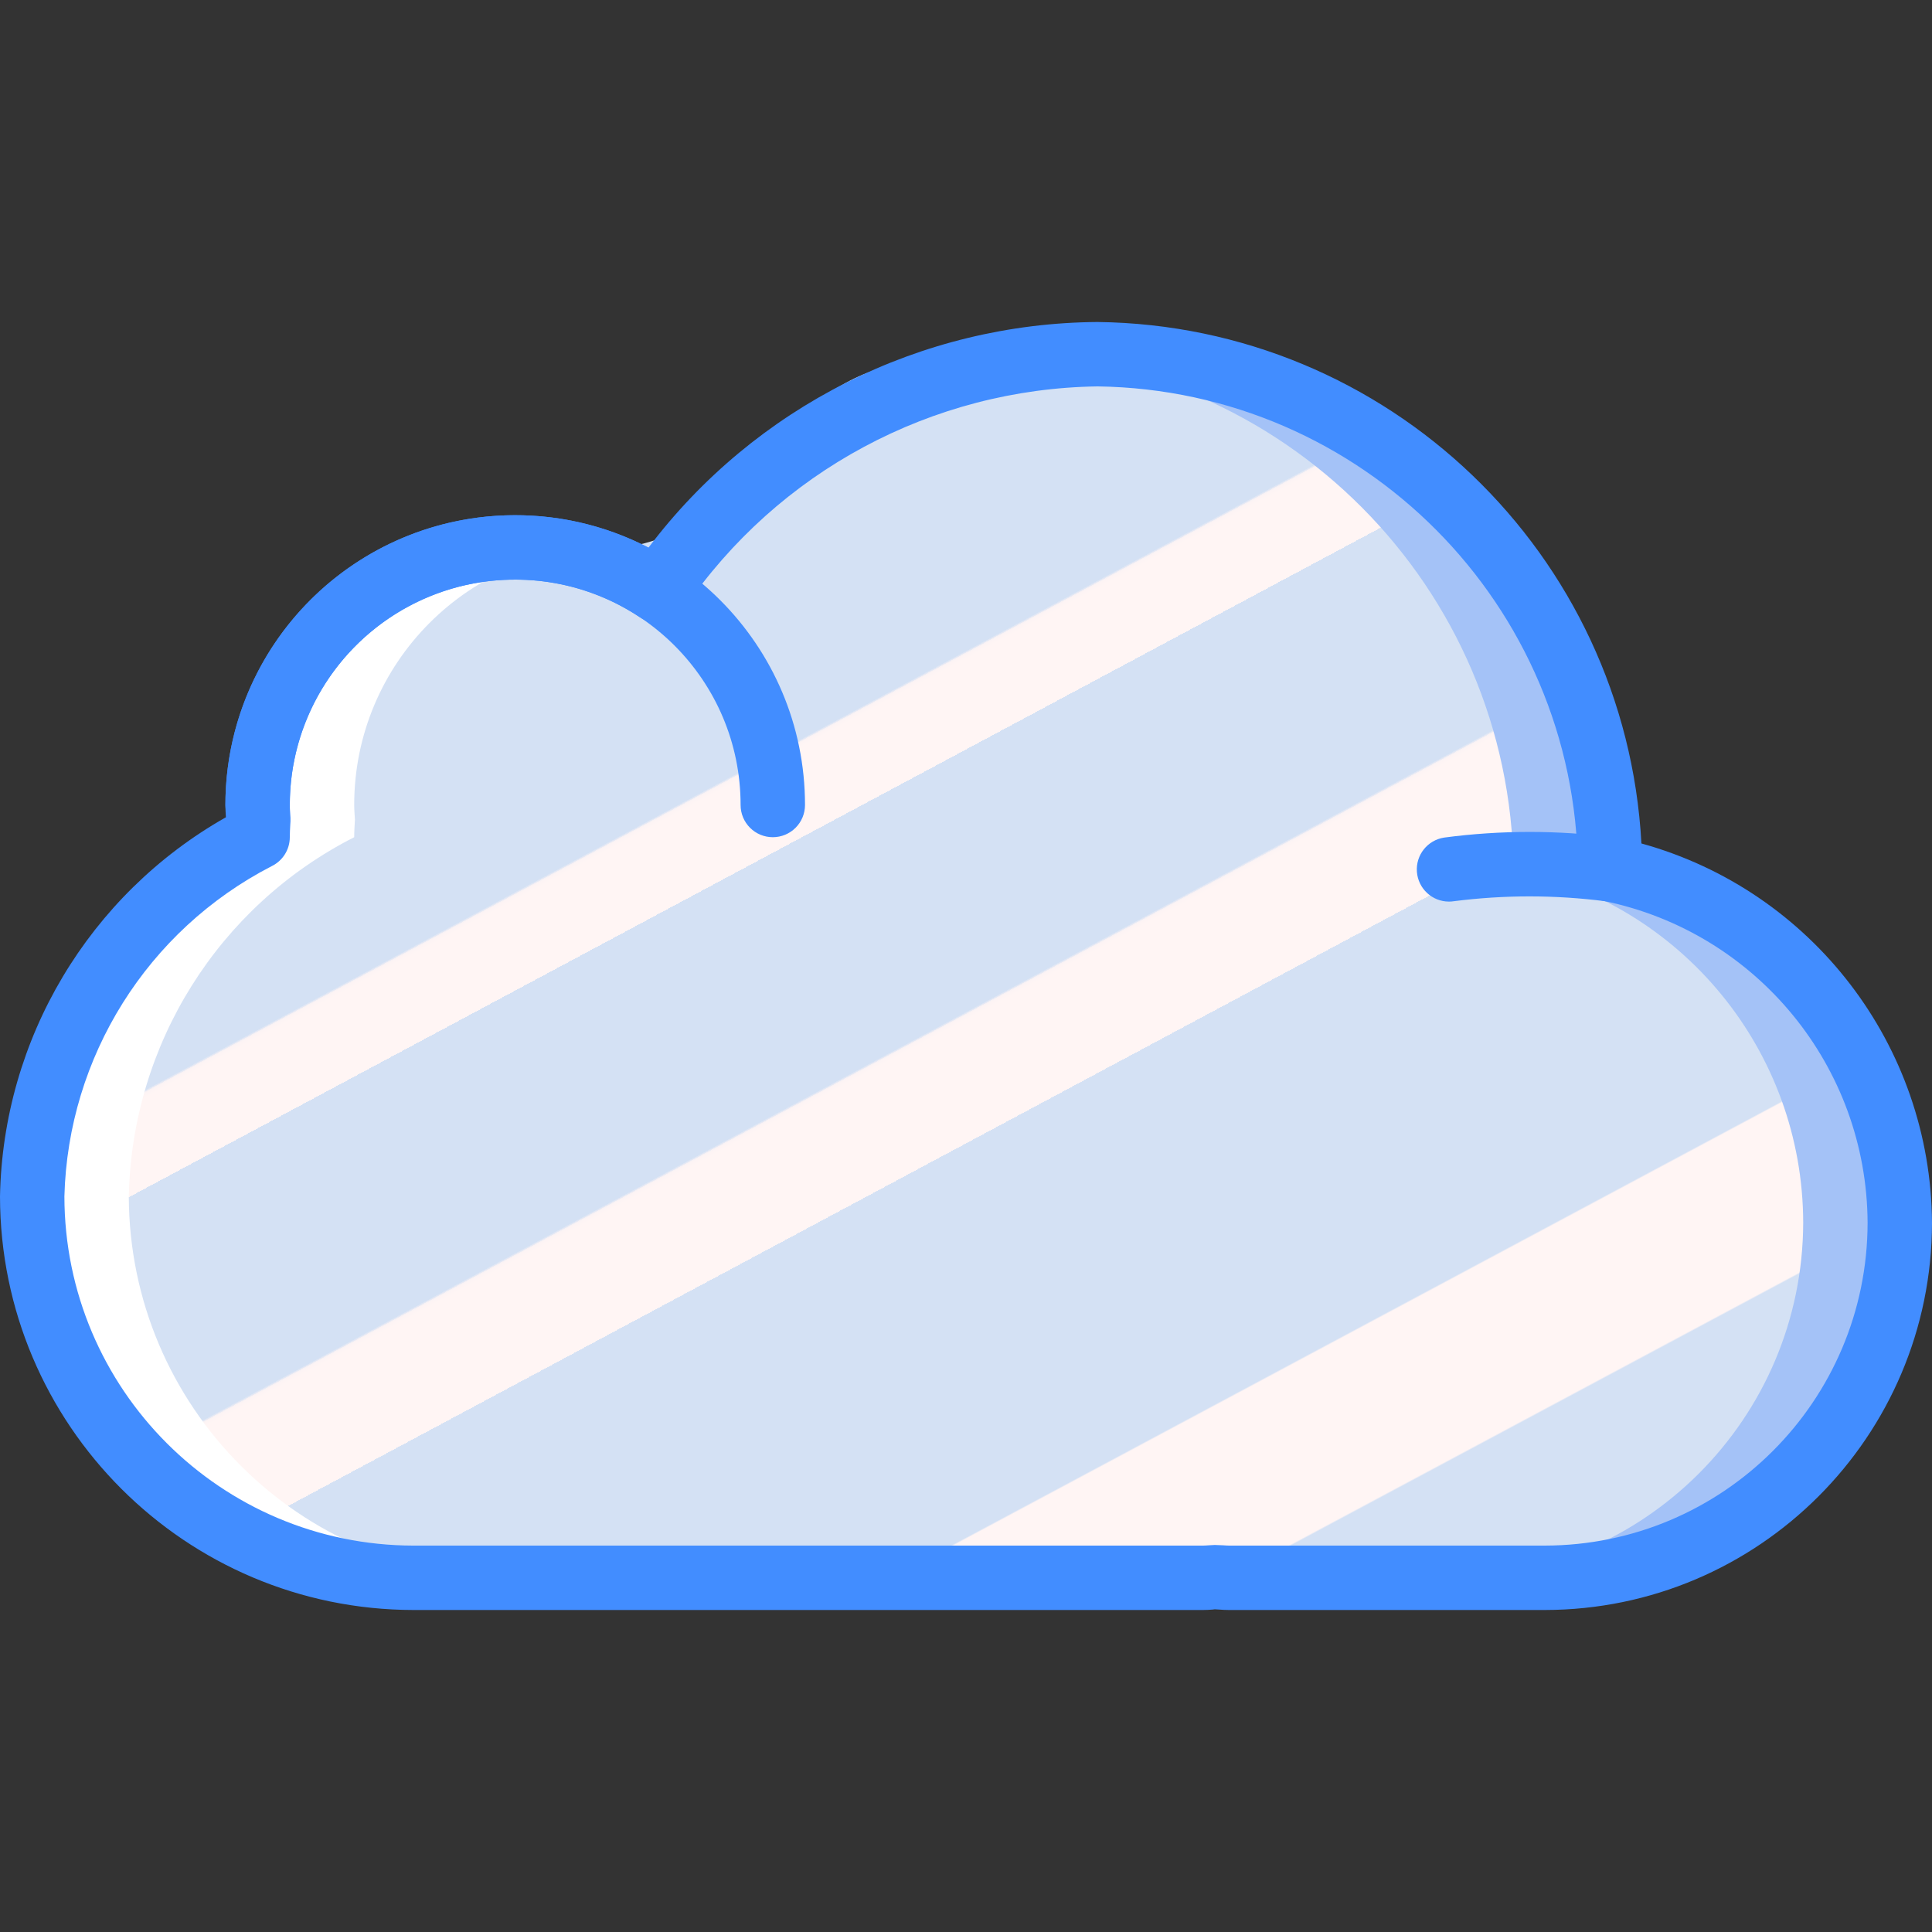 <?xml version="1.0" encoding="iso-8859-1"?>
<!-- Generator: Adobe Illustrator 19.0.0, SVG Export Plug-In . SVG Version: 6.00 Build 0)  -->
<svg version="1.1" id="Capa_1" xmlns="http://www.w3.org/2000/svg" xmlns:xlink="http://www.w3.org/1999/xlink" x="0px" y="0px"
	 viewBox="0 0 512 512" style="enable-background:new 0 0 512 512;" xml:space="preserve">
<rect x="0" y="0" width="512" height="512" fill="#333333" stroke="none"/>
<g>
	<path style="fill:#FFFFFF;" d="M136.533,145.067c-37.702,0-68.266,30.564-68.267,68.267c0,1.306,0.123,2.581,0.196,3.871
		c-0.083,1.56-0.196,3.129-0.196,4.663c-35.95,18.276-58.912,54.867-59.733,95.188c0.163,55.756,45.322,100.916,101.078,101.079
		H153.6l20.685-261.662C163.106,149.02,149.968,145.051,136.533,145.067z"/>
	<path style="fill:#A4C2F7;" d="M425.975,230.4c-0.765-74.818-61.029-135.388-135.842-136.533l84.613,324.267h33.893
		c51.911-0.152,93.956-42.197,94.107-94.108C502.651,278.54,470.56,239.404,425.975,230.4z"/>
	
		<linearGradient id="SVGID_1_" gradientUnits="userSpaceOnUse" x1="-48.708" y1="652.355" x2="-48.075" y2="651.489" gradientTransform="matrix(443.733 0 0 -324.267 21728.068 211701.016)">
		<stop  offset="0" style="stop-color:#D4E1F4"/>
		<stop  offset="0.172" style="stop-color:#D4E1F4"/>
		<stop  offset="0.2" style="stop-color:#D4E1F4"/>
		<stop  offset="0.2" style="stop-color:#DAE4F4"/>
		<stop  offset="0.201" style="stop-color:#EBEBF4"/>
		<stop  offset="0.201" style="stop-color:#F6F1F4"/>
		<stop  offset="0.202" style="stop-color:#FDF4F4"/>
		<stop  offset="0.205" style="stop-color:#FFF5F4"/>
		<stop  offset="0.252" style="stop-color:#FFF5F4"/>
		<stop  offset="0.26" style="stop-color:#FFF5F4"/>
		<stop  offset="0.26" style="stop-color:#D4E1F4"/>
		<stop  offset="0.397" style="stop-color:#D4E1F4"/>
		<stop  offset="0.42" style="stop-color:#D4E1F4"/>
		<stop  offset="0.42" style="stop-color:#DAE4F4"/>
		<stop  offset="0.421" style="stop-color:#EBEBF4"/>
		<stop  offset="0.421" style="stop-color:#F6F1F4"/>
		<stop  offset="0.422" style="stop-color:#FDF4F4"/>
		<stop  offset="0.425" style="stop-color:#FFF5F4"/>
		<stop  offset="0.489" style="stop-color:#FFF5F4"/>
		<stop  offset="0.5" style="stop-color:#FFF5F4"/>
		<stop  offset="0.5" style="stop-color:#F9F2F4"/>
		<stop  offset="0.5" style="stop-color:#E8EBF4"/>
		<stop  offset="0.5" style="stop-color:#DDE5F4"/>
		<stop  offset="0.5" style="stop-color:#D6E2F4"/>
		<stop  offset="0.501" style="stop-color:#D4E1F4"/>
		<stop  offset="0.706" style="stop-color:#D4E1F4"/>
		<stop  offset="0.74" style="stop-color:#D4E1F4"/>
		<stop  offset="0.741" style="stop-color:#FFF5F4"/>
		<stop  offset="0.835" style="stop-color:#FFF5F4"/>
		<stop  offset="0.85" style="stop-color:#FFF5F4"/>
		<stop  offset="0.851" style="stop-color:#D4E1F4"/>
	</linearGradient>
	<path style="fill:url(#SVGID_1_);" d="M401.096,230.4c-0.765-74.817-61.029-135.388-135.842-136.533
		c-47.44,0-52.931,14.242-77.521,51.2c-10.816-7.194-11.636,0-25.6,0c-37.702,0-68.266,30.564-68.267,68.267
		c0,1.306,0.123,2.581,0.196,3.871c-0.083,1.56-0.196,3.129-0.196,4.663c-35.95,18.276-58.912,54.867-59.733,95.188
		c0.163,55.756,45.322,100.916,101.078,101.079h248.548c51.911-0.152,93.956-42.197,94.107-94.108
		C477.772,278.54,445.681,239.404,401.096,230.4L401.096,230.4z"/>
	<g>
		<path style="fill:#428DFF;" d="M383.991,238.933c-4.46-0.005-8.164-3.445-8.498-7.893c-0.334-4.448,2.814-8.402,7.223-9.074
			c15.009-1.991,30.215-1.994,45.225-0.009c4.634,0.717,7.822,5.04,7.137,9.679c-0.685,4.639-4.985,7.857-9.629,7.204
			c-13.334-1.713-26.832-1.716-40.166-0.009C384.856,238.899,384.424,238.933,383.991,238.933L383.991,238.933z"/>
		<path style="fill:#428DFF;" d="M204.8,221.867c-2.264,0.001-4.435-0.897-6.035-2.498c-1.601-1.601-2.499-3.772-2.498-6.035
			c0-32.99-26.744-59.733-59.733-59.733S76.8,180.344,76.8,213.333c0,4.713-3.82,8.533-8.533,8.533
			c-4.713,0-8.533-3.821-8.533-8.533c0-42.415,34.385-76.8,76.8-76.8s76.8,34.385,76.8,76.8c0.001,2.264-0.897,4.435-2.498,6.035
			C209.235,220.969,207.064,221.868,204.8,221.867z"/>
		<path style="fill:#428DFF;" d="M409.358,426.667h-83.65c-0.892,0-1.766-0.05-2.65-0.117l-1.142-0.067l-0.525,0.067
			c-0.884,0.067-1.759,0.117-2.65,0.117H109.608C49.099,426.597,0.065,377.559,0,317.05c0.795-41.716,23.556-79.913,59.867-100.467
			v-0.033c-0.067-1.067-0.133-2.133-0.133-3.217c0.001-26.811,13.983-51.68,36.889-65.614s51.419-14.914,75.228-2.586
			c28.203-37.366,72.195-59.471,119.009-59.8c76.933,0.936,139.961,61.366,144.133,138.192c45.249,12.52,76.69,53.552,77.008,100.5
			C511.938,380.687,466.02,426.605,409.358,426.667z M321.917,409.433l2.308,0.092c0.492,0.033,0.983,0.075,1.483,0.075h83.65
			c47.239-0.055,85.52-38.336,85.575-85.575c-0.201-41.343-29.323-76.899-69.817-85.242c-3.987-0.754-6.892-4.21-6.95-8.267
			c-0.516-70.228-57.085-127.156-127.308-128.117c-43.884,0.618-84.722,22.55-109.475,58.792c-1.251,1.885-3.2,3.196-5.418,3.643
			c-2.218,0.447-4.523-0.006-6.407-1.259c-18.332-12.178-41.877-13.286-61.271-2.882s-31.494,30.632-31.487,52.64
			c0,0.7,0.05,1.392,0.1,2.083l0.083,1.342c0.009,0.3,0.009,0.6,0,0.892l-0.058,0.925c-0.058,1.108-0.125,2.208-0.125,3.292
			c0.001,3.282-1.882,6.273-4.842,7.692c-32.887,16.968-53.923,50.498-54.892,87.492c0.056,51.087,41.454,92.489,92.542,92.55
			h209.133c0.5,0,0.992-0.042,1.483-0.075L321.917,409.433z"/>
	</g>
</g>
<g>
</g>
<g>
</g>
<g>
</g>
<g>
</g>
<g>
</g>
<g>
</g>
<g>
</g>
<g>
</g>
<g>
</g>
<g>
</g>
<g>
</g>
<g>
</g>
<g>
</g>
<g>
</g>
<g>
</g>
</svg>
